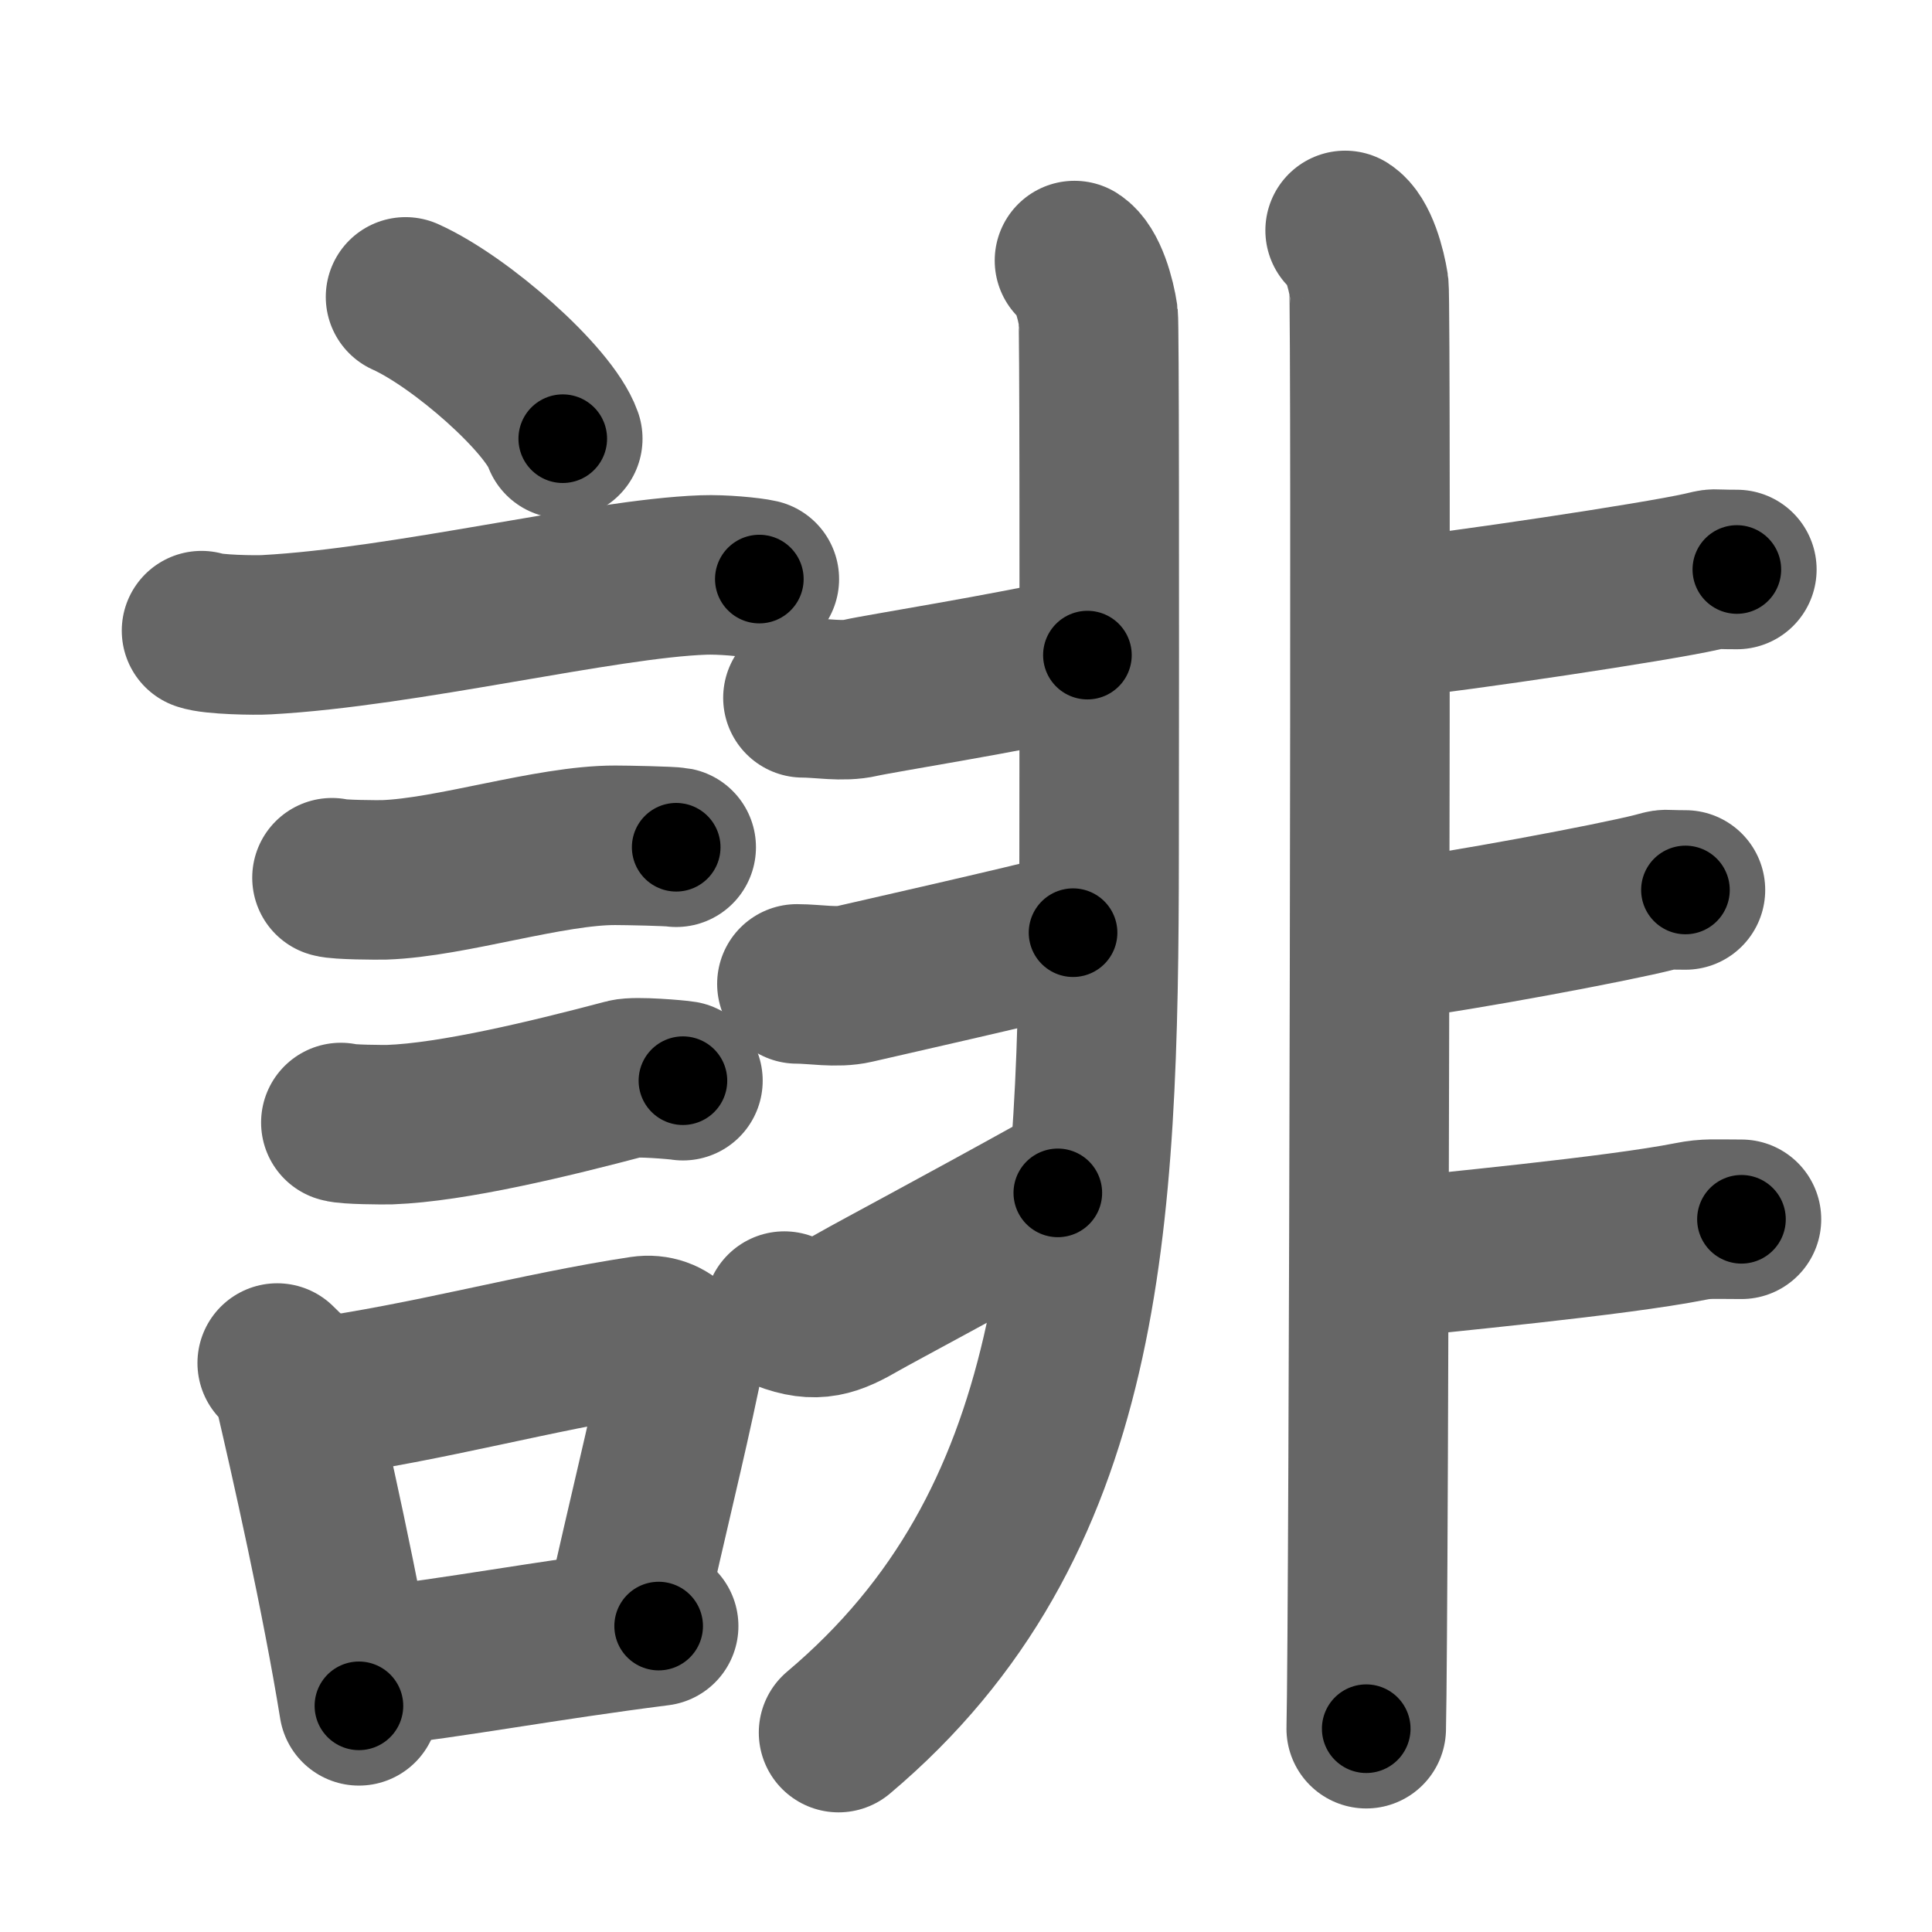 <svg xmlns="http://www.w3.org/2000/svg" width="109" height="109" viewBox="0 0 109 109" id="8ab9"><g fill="none" stroke="#666" stroke-width="9" stroke-linecap="round" stroke-linejoin="round"><g><g><path d="M22.88,16.75c3.13,1.41,8.09,5.8,8.87,8" /><path d="M11.37,35.58c0.63,0.23,3.04,0.27,3.67,0.23c7.8-0.42,18.97-3.17,24.64-3.37c1.05-0.04,2.64,0.11,3.16,0.23" /><path d="M18.73,49.52c0.36,0.12,2.58,0.13,2.95,0.12c3.78-0.13,9.32-1.96,13.04-1.95c0.6,0,3.13,0.05,3.43,0.11" /><path d="M19.23,63.33c0.34,0.12,2.42,0.13,2.77,0.12c3.55-0.13,9-1.45,13.31-2.59c0.55-0.15,2.94,0.06,3.22,0.11" /><g><path d="M15.64,76.9c0.35,0.36,0.75,0.65,0.86,1.13c0.99,4.21,2.75,12.04,3.75,18.21" /><path d="M17.81,78.87c6.44-0.89,12.48-2.6,18.42-3.5c1.49-0.22,2.39,1.04,2.18,2.06c-0.89,4.25-1.66,7.22-3.24,14.28" /><path d="M20.97,94.05c4.8-0.54,9.6-1.47,16.19-2.31" /></g></g><g><g><path d="M60.62,14.7c0.75,0.48,1.2,2.17,1.34,3.13c0.06,0.41,0.07,14.74,0.05,30.35C61.99,69.16,61.25,86,47.31,97.75" /><path d="M45.3,39.37c1.03,0,2.23,0.24,3.26,0c1.03-0.24,8.19-1.37,12.79-2.41" /><path d="M44.96,55.51c1.03,0,2.23,0.24,3.26,0c1.03-0.24,9.58-2.17,12.32-2.89" /><path d="M44.25,73.97c1.81,0.7,2.73,0.32,4.27-0.57c0.91-0.52,5.81-3.13,11.16-6.1" /></g><g><path d="M75.89,13c0.75,0.48,1.19,2.17,1.34,3.13c0.15,0.96,0,75.39-0.15,81.4" /><path d="M78.74,34.86c3.55-0.36,14.62-2.01,17.28-2.61c0.97-0.22,0.29-0.12,1.97-0.12" /><path d="M79,52.96c3.09-0.36,12.06-2.03,14.38-2.63c0.84-0.22,0.26-0.12,1.71-0.12" /><path d="M77.91,71.04c3.25-0.36,13.24-1.29,17.48-2.13c0.9-0.18,1.32-0.12,2.86-0.12" /></g></g></g></g><g fill="none" stroke="#000" stroke-width="5" stroke-linecap="round" stroke-linejoin="round"><path d="M22.88,16.75c3.13,1.41,8.09,5.8,8.87,8" stroke-dasharray="12.12" stroke-dashoffset="12.12"><animate attributeName="stroke-dashoffset" values="12.12;12.12;0" dur="0.121s" fill="freeze" begin="0s;8ab9.click" /></path><path d="M11.37,35.58c0.63,0.23,3.04,0.27,3.67,0.23c7.8-0.42,18.97-3.17,24.64-3.37c1.05-0.04,2.64,0.11,3.16,0.23" stroke-dasharray="31.746" stroke-dashoffset="31.746"><animate attributeName="stroke-dashoffset" values="31.746" fill="freeze" begin="8ab9.click" /><animate attributeName="stroke-dashoffset" values="31.746;31.746;0" keyTimes="0;0.276;1" dur="0.438s" fill="freeze" begin="0s;8ab9.click" /></path><path d="M18.73,49.52c0.36,0.12,2.58,0.13,2.95,0.12c3.78-0.13,9.32-1.96,13.04-1.95c0.6,0,3.13,0.05,3.43,0.11" stroke-dasharray="19.593" stroke-dashoffset="19.593"><animate attributeName="stroke-dashoffset" values="19.593" fill="freeze" begin="8ab9.click" /><animate attributeName="stroke-dashoffset" values="19.593;19.593;0" keyTimes="0;0.691;1" dur="0.634s" fill="freeze" begin="0s;8ab9.click" /></path><path d="M19.23,63.33c0.34,0.12,2.42,0.13,2.77,0.12c3.55-0.13,9-1.45,13.31-2.59c0.55-0.15,2.94,0.06,3.22,0.11" stroke-dasharray="19.59" stroke-dashoffset="19.59"><animate attributeName="stroke-dashoffset" values="19.59" fill="freeze" begin="8ab9.click" /><animate attributeName="stroke-dashoffset" values="19.59;19.59;0" keyTimes="0;0.764;1" dur="0.83s" fill="freeze" begin="0s;8ab9.click" /></path><path d="M15.64,76.9c0.35,0.36,0.75,0.65,0.86,1.13c0.99,4.21,2.75,12.04,3.75,18.21" stroke-dasharray="20.038" stroke-dashoffset="20.038"><animate attributeName="stroke-dashoffset" values="20.038" fill="freeze" begin="8ab9.click" /><animate attributeName="stroke-dashoffset" values="20.038;20.038;0" keyTimes="0;0.806;1" dur="1.03s" fill="freeze" begin="0s;8ab9.click" /></path><path d="M17.81,78.87c6.44-0.89,12.48-2.6,18.42-3.5c1.49-0.22,2.39,1.04,2.18,2.06c-0.89,4.25-1.66,7.22-3.24,14.28" stroke-dasharray="36.912" stroke-dashoffset="36.912"><animate attributeName="stroke-dashoffset" values="36.912" fill="freeze" begin="8ab9.click" /><animate attributeName="stroke-dashoffset" values="36.912;36.912;0" keyTimes="0;0.736;1" dur="1.399s" fill="freeze" begin="0s;8ab9.click" /></path><path d="M20.97,94.05c4.8-0.54,9.6-1.47,16.19-2.31" stroke-dasharray="16.356" stroke-dashoffset="16.356"><animate attributeName="stroke-dashoffset" values="16.356" fill="freeze" begin="8ab9.click" /><animate attributeName="stroke-dashoffset" values="16.356;16.356;0" keyTimes="0;0.895;1" dur="1.563s" fill="freeze" begin="0s;8ab9.click" /></path><path d="M60.62,14.7c0.75,0.48,1.2,2.17,1.34,3.13c0.06,0.41,0.07,14.74,0.05,30.35C61.99,69.16,61.25,86,47.31,97.75" stroke-dasharray="87.433" stroke-dashoffset="87.433"><animate attributeName="stroke-dashoffset" values="87.433" fill="freeze" begin="8ab9.click" /><animate attributeName="stroke-dashoffset" values="87.433;87.433;0" keyTimes="0;0.704;1" dur="2.22s" fill="freeze" begin="0s;8ab9.click" /></path><path d="M45.3,39.37c1.03,0,2.23,0.24,3.26,0c1.03-0.24,8.19-1.37,12.79-2.41" stroke-dasharray="16.288" stroke-dashoffset="16.288"><animate attributeName="stroke-dashoffset" values="16.288" fill="freeze" begin="8ab9.click" /><animate attributeName="stroke-dashoffset" values="16.288;16.288;0" keyTimes="0;0.932;1" dur="2.383s" fill="freeze" begin="0s;8ab9.click" /></path><path d="M44.96,55.51c1.03,0,2.23,0.24,3.26,0c1.03-0.24,9.58-2.17,12.32-2.89" stroke-dasharray="15.926" stroke-dashoffset="15.926"><animate attributeName="stroke-dashoffset" values="15.926" fill="freeze" begin="8ab9.click" /><animate attributeName="stroke-dashoffset" values="15.926;15.926;0" keyTimes="0;0.937;1" dur="2.542s" fill="freeze" begin="0s;8ab9.click" /></path><path d="M44.25,73.97c1.81,0.7,2.73,0.32,4.27-0.57c0.91-0.52,5.81-3.13,11.16-6.1" stroke-dasharray="17.235" stroke-dashoffset="17.235"><animate attributeName="stroke-dashoffset" values="17.235" fill="freeze" begin="8ab9.click" /><animate attributeName="stroke-dashoffset" values="17.235;17.235;0" keyTimes="0;0.937;1" dur="2.714s" fill="freeze" begin="0s;8ab9.click" /></path><path d="M75.89,13c0.75,0.48,1.19,2.17,1.34,3.13c0.15,0.96,0,75.39-0.15,81.4" stroke-dasharray="84.88" stroke-dashoffset="84.88"><animate attributeName="stroke-dashoffset" values="84.88" fill="freeze" begin="8ab9.click" /><animate attributeName="stroke-dashoffset" values="84.88;84.88;0" keyTimes="0;0.81;1" dur="3.352s" fill="freeze" begin="0s;8ab9.click" /></path><path d="M78.74,34.86c3.55-0.36,14.62-2.01,17.28-2.61c0.97-0.22,0.29-0.12,1.97-0.12" stroke-dasharray="19.466" stroke-dashoffset="19.466"><animate attributeName="stroke-dashoffset" values="19.466" fill="freeze" begin="8ab9.click" /><animate attributeName="stroke-dashoffset" values="19.466;19.466;0" keyTimes="0;0.945;1" dur="3.547s" fill="freeze" begin="0s;8ab9.click" /></path><path d="M79,52.96c3.09-0.36,12.06-2.03,14.38-2.63c0.84-0.22,0.26-0.12,1.71-0.12" stroke-dasharray="16.352" stroke-dashoffset="16.352"><animate attributeName="stroke-dashoffset" values="16.352" fill="freeze" begin="8ab9.click" /><animate attributeName="stroke-dashoffset" values="16.352;16.352;0" keyTimes="0;0.956;1" dur="3.711s" fill="freeze" begin="0s;8ab9.click" /></path><path d="M77.91,71.04c3.25-0.36,13.24-1.29,17.48-2.13c0.9-0.18,1.32-0.12,2.86-0.12" stroke-dasharray="20.483" stroke-dashoffset="20.483"><animate attributeName="stroke-dashoffset" values="20.483" fill="freeze" begin="8ab9.click" /><animate attributeName="stroke-dashoffset" values="20.483;20.483;0" keyTimes="0;0.948;1" dur="3.916s" fill="freeze" begin="0s;8ab9.click" /></path></g></svg>